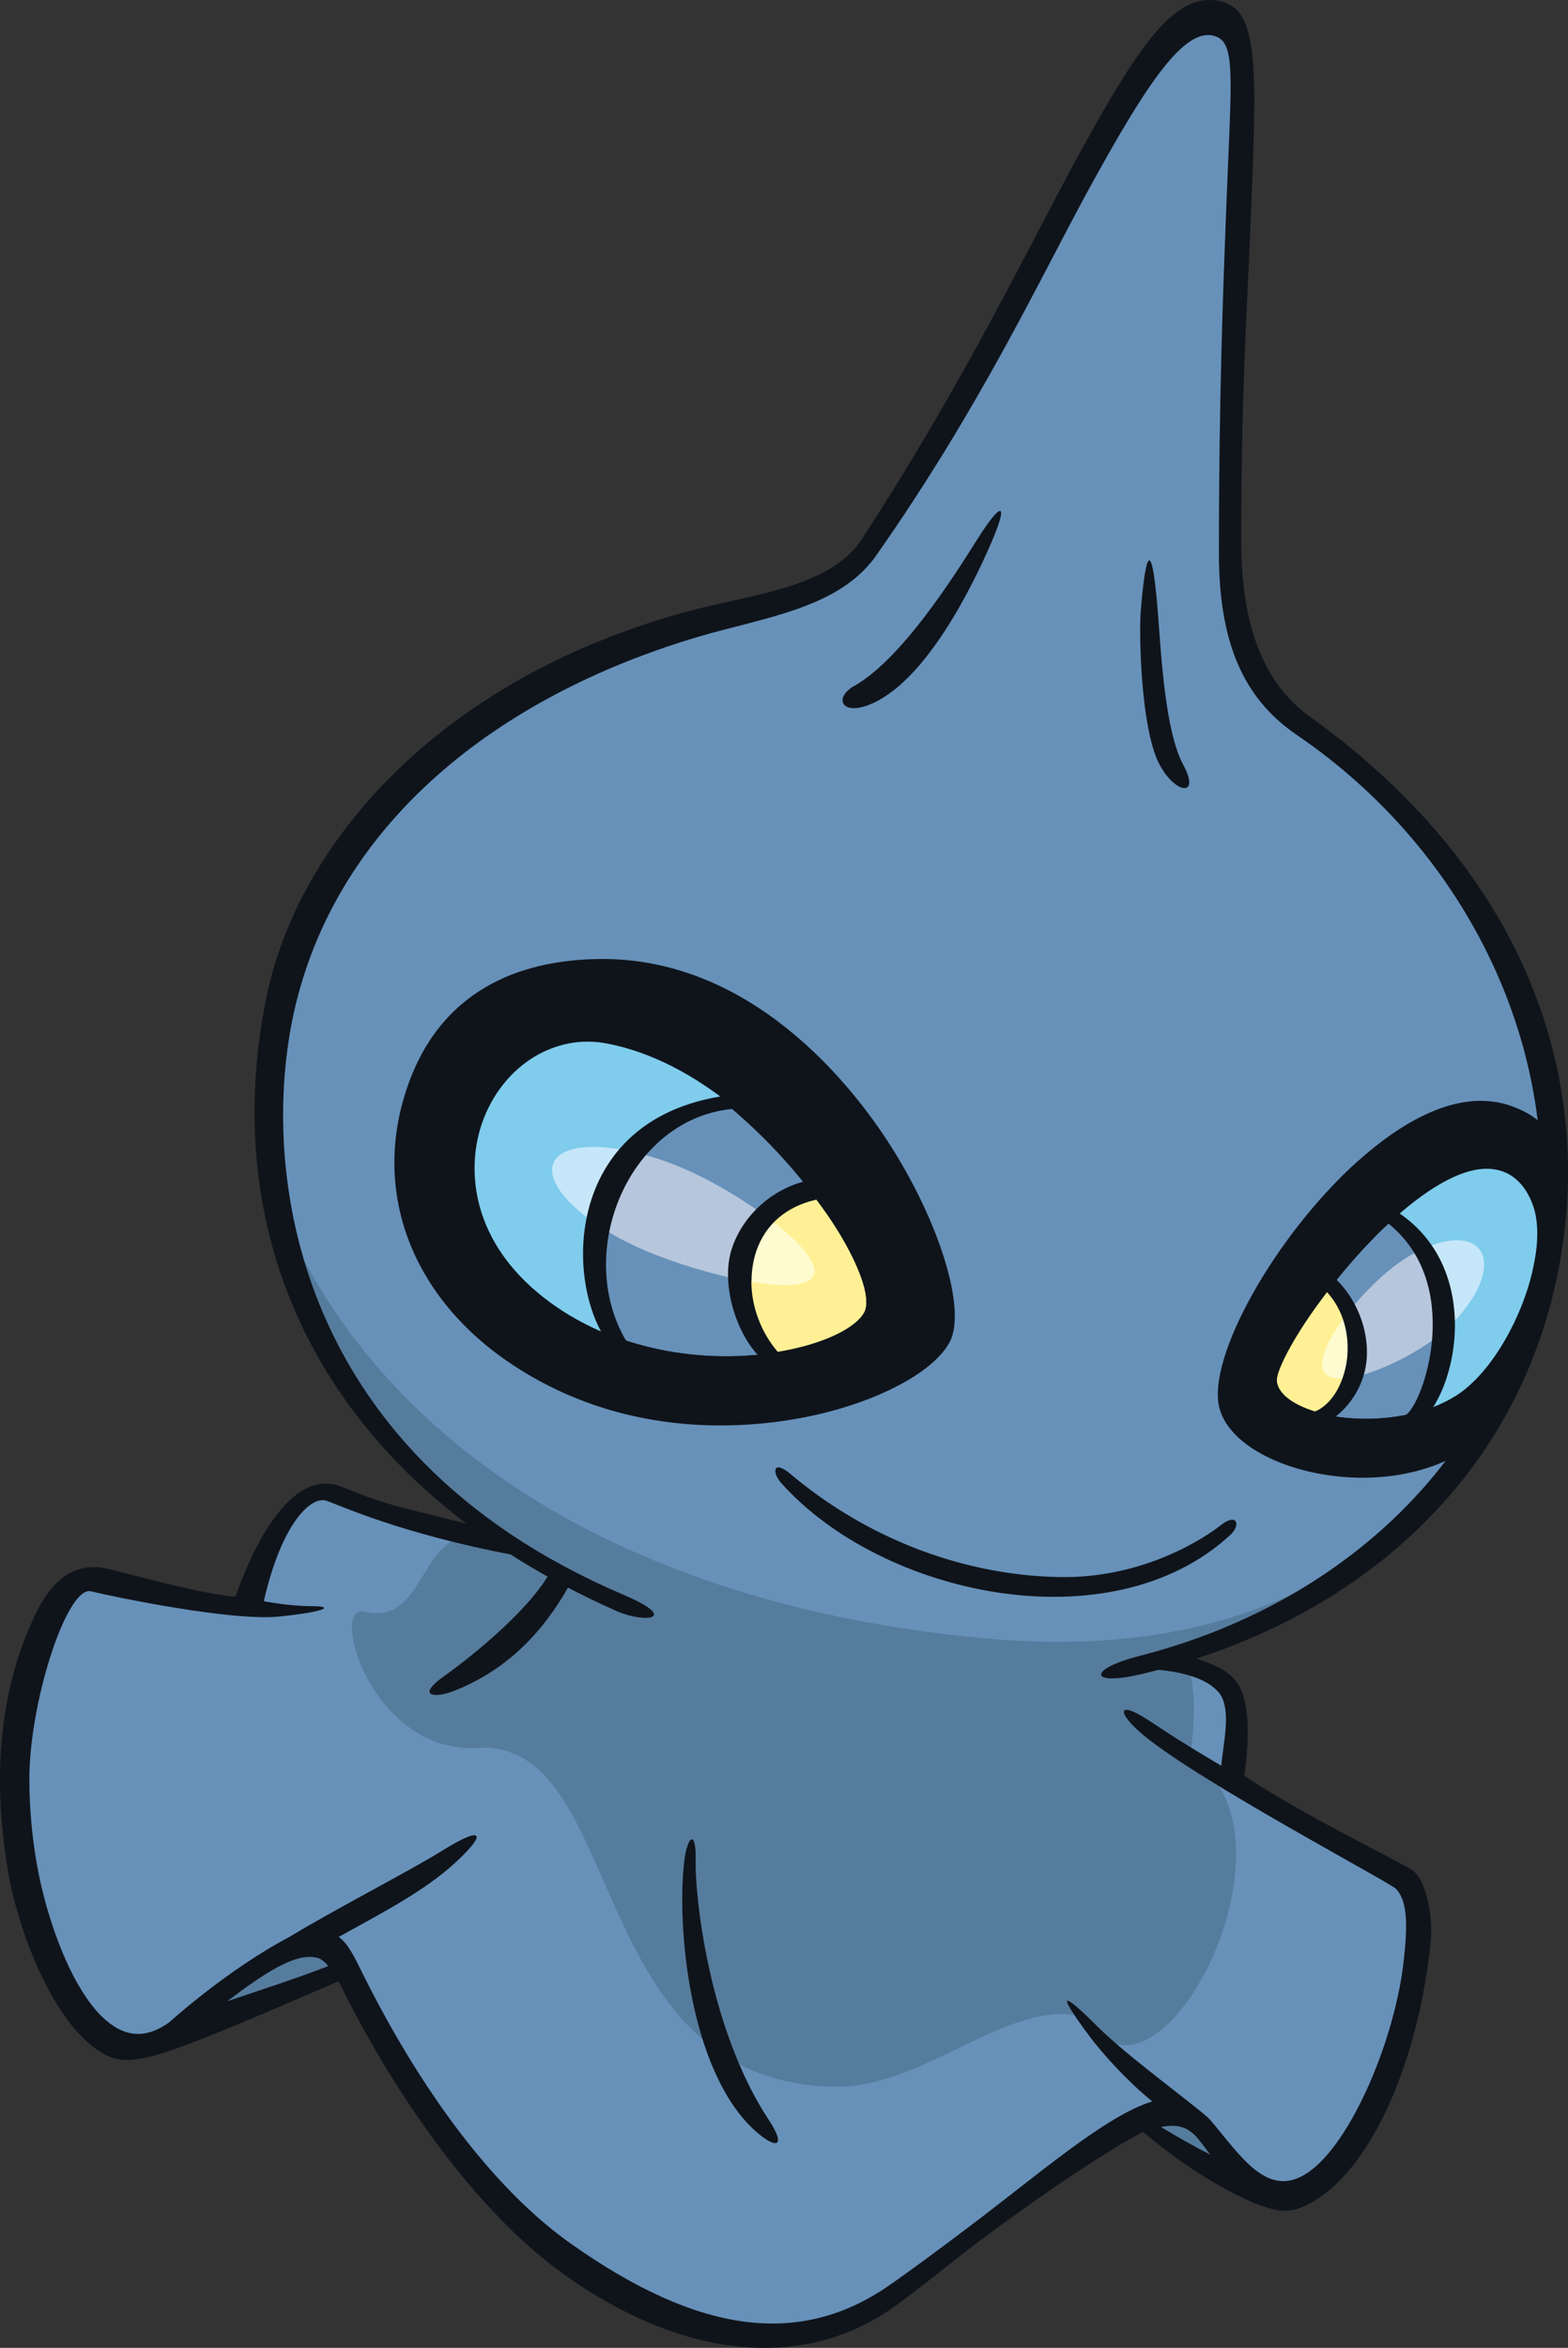 <?xml version="1.0" encoding="UTF-8"?>
<!-- Created with Inkscape (http://www.inkscape.org/) -->
<svg version="1.1" viewBox="0 0 204.28 305.67" xmlns="http://www.w3.org/2000/svg">
 <rect x="0" y="0" width="204.28" height="305.67" fill="#333333" stroke="none"/>
 <g transform="translate(7.093 -.003)">
  <path d="m43.463 253.27c-2.366 2.858-30.195 12.011-30.195 12.011s55.603-42.785 30.195-12.011" fill="#567c9d"/>
  <path d="m157.37 284.94c-9.732-3.773-22.041-11.766-28.179-17.377-6.138-5.611 22.9 0.86 28.179 17.377" fill="#567c9d"/>
  <path d="m35.441 193.6c-3.628-1.491-9.118 11.187-11.135 15.483-6.769-0.447-15.186-1.789-21.183-4.508-6.786 8.96-9.066 24.163-6.523 38.454 1.611 9.153 8.329 28.828 19.025 21.183 10.697-7.628 18.412-15.817 23.146-6.295 4.732 9.522 14.729 25.899 27.968 35.21 13.239 9.328 28.267 15.343 42.663 5.366 14.396-9.995 35.438-28.74 40.225-21.849 4.806 6.891 7.417 11.871 14.344 7.137 8.732-5.962 17.938-32.072 11.644-38.665-2.56-2.684-10.942-4.508-21.551-13.765-0.149-6.383 4.121-15.992-16.132-15.256-20.236 0.736-86.641-15.974-102.49-22.497" fill="#6791b9"/>
  <path d="m40.375 209.83c-4.662-1.138 0.875 18.517 14.712 17.728 19.604-1.138 13.572 43.364 46.38 44.118 11.836 0.298 22.936-11.714 32.756-9.083 9.416 15.852 29.862-24.093 13.695-33.79 0.721-4.613 0.756-8.803-0.199-11.924-2.366-0.631-5.524-0.944-9.785-0.79-17.448 0.651-59.865-8.469-83.993-16.062-6.4 0.348-5.927 11.678-13.572 9.802" fill="#567c9d"/>
  <path d="m73.681 208.69c-44.732-19.043-49.764-52.044-43.347-78.312 5.839-23.865 25.233-41.821 52.079-48.309 6.541-1.576 17.605-3.842 22.498-10.802 29.844-42.47 36.753-69.491 45.398-68.036 6.856 1.158 2.545 12.818 2.545 68.755 0 12.205 3.579 18.622 9.679 22.778 24.269 16.536 36.754 45.854 30.844 72.209-5.98 26.618-28.582 45.521-57.094 50.939z" fill="#6791b9"/>
  <path d="m73.681 208.69 62.6 9.223c30.949-5.874 44.907-21.936 47.537-27.214-14.957 16.203-33.878 25.18-62.39 22.62-44.416-3.981-79.819-23.76-93.023-58.199 2.053 19.973 13.888 40.208 45.275 53.57" fill="#567c9d"/>
  <g fill="#0f141b">
   <path d="m64.719 204.4c-2.47 4.856-10.1 11.082-13.905 13.782-3.822 2.699-1.228 2.913 1.138 1.998 8.118-3.156 12.608-9.153 15.413-14.309-0.756-0.348-2.177-0.86-2.649-1.471"/>
   <path d="m91.183 277.31c2.754 2.525 4.329 2.386 1.859-1.352-7.891-11.977-9.609-29.389-9.504-33.65 0.099-4.26-1.089-3.246-1.471-0.099-1.034 8.347 0.577 27.267 9.118 35.105"/>
   <path d="m163.61 93.348c-6.242-4.488-8.995-12.152-8.995-22.936 0-20.06 0.875-32.282 1.282-42.663 0.736-19.166 1.103-26.741-4.295-27.653-5.506-0.929-9.89 4.961-18.061 19.885-6.418 11.713-14.887 29.581-28.389 50.255-4.121 6.33-14.712 7.207-22.655 9.364-32.756 8.908-50.904 30.493-54.92 50.396-6.611 32.878 8.452 63.301 45.661 79.749 3.698 1.63 8.364 1.069 0.895-2.122-44.171-18.832-47.538-57.094-42.663-76.979 5.716-23.339 25.829-39.875 52.447-47.748 8.451-2.505 18.289-3.663 23.129-10.556 13.607-19.376 21.253-35.894 27.688-47.66 7.171-13.081 12.116-20.726 16.027-20.078 3.261 0.562 2.595 4.593 1.894 22.655-0.398 10.398-0.949 24.619-0.949 44.732 0 11.608 3.141 18.938 10.188 23.724 24.023 16.361 36.21 44.89 30.353 70.999-5.348 23.83-24.654 42.172-50.939 48.888-6.751 1.735-6.523 3.962 0.249 2.366 28.073-6.663 47.976-24.952 53.85-50.15 6.014-25.724-2.858-53.675-31.791-74.471"/>
   <path d="m104.23 89.277c-2.684 1.526-1.735 3.822 1.7 2.56 7.522-2.769 13.782-15.764 16.115-21.165 2.331-5.401 1.402-5.576-1.948-0.249-3.35 5.331-9.872 15.431-15.869 18.868"/>
   <path d="m143.88 99.35c2.018 4.031 5.523 4.558 3.191 0.249-2.331-4.314-2.858-13.87-3.296-19.604-0.964-12.362-1.824-5.716-2.247-0.507-0.249 3.141 0 15.15 2.351 19.867"/>
   <path d="m150.57 280.51c-2.157-1.103-4.314-2.331-6.418-3.594 2.719-0.542 3.962 0.398 5.103 1.859 0.447 0.577 0.895 1.158 1.317 1.735m-128.06-19.972c4.717-3.544 8.803-6.348 11.661-5.664 0.527 0.099 1.034 0.527 1.506 1.089-3.524 1.387-8.505 3.017-13.169 4.578m154.27-17.132c-2.103-1.352-14.238-7.154-21.743-12.222 0.017-0.686 1.541-9.276-1.248-12.502-1.665-1.929-5.296-3.087-9.381-3.544-1.879 0.84-3.753 1.297-5.647 2.103 6.453-0.149 10.749 0.805 12.765 2.913 1.983 2.033 0.721 6.768 0.497 9.732 0 0-5.366-3.141-8.943-5.576-4.911-3.315-4.682-1.282-1.173 1.611 7.277 6.05 32.072 19.149 32.878 19.99 1.491 1.561 1.506 4.697 1.034 9.066-1.089 10.416-6.874 24.023-12.485 27.846-5.278 3.614-8.732-2.122-12.765-6.839-1.034-1.208-10.749-8.206-14.624-12.099-5.067-5.05-5.173-4.295-1.282 0.964 2.157 2.913 5.524 6.453 8.364 8.732-6.138 1.874-14.905 9.592-24.111 16.501-3.614 2.719-7.032 5.278-10.17 7.452-11.591 8.048-24.742 6.347-41.348-5.348-14.694-10.328-24.725-30.16-27.478-35.719-0.999-2.018-1.735-3.489-2.893-4.295 6.138-3.385 11.118-5.997 14.993-9.486 4.19-3.788 4.21-5.296-1.491-1.755-4.245 2.649-14.045 7.663-19.955 11.257-8.171 4.314-15.623 11.1-15.623 11.1-2.137 1.526-4.141 1.894-6.067 1.103-5.804-2.366-9.855-14.186-11.152-21.568-0.666-3.753-0.999-7.54-0.999-11.223 0-10.065 4.911-25.198 8.031-24.426 3.136 0.756 18.324 3.912 24.532 3.281 6.225-0.646 7.207-1.352 4.19-1.352-2.997 0-6.207-0.646-6.207-0.646 2.351-10.293 6.207-13.713 8.136-13.082 1.929 0.651 9.662 4.295 24.549 7.102-1.804-1.262-3.663-2.331-5.226-3.822-7.961-2.172-10.31-2.192-17.202-5.05-8.329-3.474-13.835 14.063-13.94 14.273-4.295-0.348-12.099-2.505-16.378-3.579-3.628-0.91-6.891 0.298-9.486 5.453-4.086 8.189-6.33 19.412-3.683 34.404 1.208 6.768 5.716 19.745 12.59 23.357 3.698 1.929 8.101 0.017 30.353-9.556 0.298 0.497 0.542 1.019 0.79 1.506 2.823 5.681 13.8 26.232 28.933 36.876 16.097 11.327 31.335 11.836 42.277 4.26 3.176-2.207 7.681-5.944 11.311-8.68 8.294-6.225 17.096-12.099 21.515-14.361 5.033 4.175 9.557 7.085 14.414 9.241 3.261 1.193 4.98 1.77 8.662-0.756 6.768-4.613 12.66-17.237 14.379-32.878 0.398-3.594-0.542-8.539-2.49-9.767"/>
   <path d="m60.19 176.06c-17.447-11.941-14.636-29.185-12.883-33.972 3.544-9.697 12.232-15.108 23.016-15.441 19.288-0.631 33.401 16.129 37.978 23.284 6.418 10.03 9.034 20.842 7.543 23.822-1.193 2.386-7.452 6.6-15.694 8.722-6.698 1.72-24.143 4.404-39.96-6.415"/>
  </g>
  <path d="m72.08 134.91c-16.22-3.052-28.389 22.322-6.453 36.526 15.782 10.223 37.683 5.734 40.751-0.149 3.052-5.874-13.905-32.545-34.298-36.385" fill="#7fccec"/>
  <path d="m88.652 143.44c-13.625-0.825-22.041 20.674-14.87 31.896 14.309 4.806 30.038 0.875 32.598-4.051 2.137-4.101-6.014-18.026-17.728-27.846" fill="#6791b9"/>
  <path d="m99.647 155.09c-11.152 1.963-12.31 14.94-5.787 21.954 6.348-0.949 11.188-3.211 12.52-5.751 1.402-2.699-1.138-8.96-6.734-16.203" fill="#fff095"/>
  <path d="m161.55 189.88c-4.066-1.387-7.694-4.886-8.29-7.149-1.317-5.12 6.227-20.567 16.975-30.211 6.768-6.085 14.582-8.958 19.317-7.17 3.156 1.173 5.224 3.713 5.224 8.798 0 1.755-0.925 3.912-1.347 6.593-1.561 10.083-2.073 13.817-6.599 22.567 0 0-1.715 2.888-1.944 3.33-6.646 5.05-16.848 5.469-23.336 3.241" fill="#0f141b"/>
  <path d="m185.97 151.24c11.784-0.86 11.415 22.234-2.878 31.283-8.662 5.488-24.058 3.261-24.794-2.505-0.562-4.419 16.606-27.968 27.67-28.775" fill="#7fccec"/>
  <path d="m173.51 157.98c-8.82 7.47-15.606 18.938-15.22 22.041 0.577 4.454 9.907 6.786 18.114 5.085 5.909-3.281 6.926-22.041-2.893-27.127" fill="#6791b9"/>
  <path d="m165.43 166.49c-4.523 5.787-7.4 11.468-7.137 13.519 0.298 2.192 2.664 3.857 5.997 4.806 5.383-1.789 7.681-12.941 1.138-18.324" fill="#fff095"/>
  <path d="m180.88 173.43c3.857-3.315 6.102-7.54 5.155-10.065-0.86-2.281-4.071-2.455-7.786-0.756 1.844 3.122 2.664 7.067 2.629 10.819" fill="#c6e7f9"/>
  <path d="m168.56 170.86c1.089 2.769 1.089 5.892 0.249 8.505 3.017-0.497 7.295-2.47 10.346-4.613 0.596-0.398 1.173-0.875 1.7-1.332 0.035-3.738-0.79-7.681-2.629-10.802-0.984 0.447-1.983 1.019-2.997 1.735-2.227 1.561-4.717 4.016-6.681 6.505" fill="#b6c6dc"/>
  <path d="m168.56 170.86c-2.316 2.947-3.877 5.91-3.281 7.47 0.398 1.069 1.755 1.317 3.544 1.034 0.825-2.615 0.825-5.734-0.249-8.505" fill="#fffbd0"/>
  <path d="m65.019 151.4c-0.949 2.262 1.879 5.717 6.716 8.715 0.77-3.614 2.296-7.119 4.384-9.977-5.594-1.402-10.135-1.019-11.1 1.262" fill="#c6e7f9"/>
  <path d="m81.68 152.01c-1.909-0.805-3.788-1.422-5.559-1.859-2.088 2.838-3.614 6.347-4.384 9.977 1.596 0.979 3.4 1.929 5.383 2.754 3.773 1.581 8.61 3.052 12.765 3.842 0.035-3.052 1.019-5.98 3.067-8.171-3.365-2.51-7.593-4.998-11.275-6.541" fill="#b6c6dc"/>
  <path d="m98.907 166.03c0.686-1.615-2.053-4.558-5.944-7.47-2.053 2.192-3.052 5.12-3.067 8.154 4.578 0.86 8.347 0.895 9.013-0.686" fill="#fffbd0"/>
  <g fill="#0f141b">
   <path d="m151.95 198.57c-2.103 1.65-10.065 6.961-21.06 6.751-12.677-0.249-25.128-5.103-35.017-13.432-2.262-1.909-2.436-0.199-1.173 1.208 13.222 14.765 42.996 21.024 58.479 6.751 1.456-1.352 0.875-2.928-1.228-1.282"/>
   <path d="m60.363 175.37c-17.447-11.941-13.081-28.494-11.327-33.281 3.544-9.697 10.503-14.589 21.287-14.923 19.288-0.631 32.019 15.957 36.595 23.112 6.418 10.03 9.206 20.323 7.716 23.304-1.193 2.386-6.242 5.909-14.484 8.031-6.698 1.72-23.97 4.578-39.787-6.242m9.89-50.501c-11.661 0.348-20.2 5.489-24.058 16.027-5.068 13.835 0.199 27.688 12.87 36.368 16.588 11.345 34.667 8.382 41.663 6.576 7.909-2.033 14.169-5.664 15.957-9.223 2.103-4.19-1.332-15.413-7.838-25.583-4.787-7.488-18.131-24.83-38.594-24.163"/>
   <path d="m66.134 170.63c-11.854-7.681-12.871-18.342-10.153-25.145 2.769-6.926 9.311-10.89 15.922-9.644 15.028 2.843 27.513 18.061 31.844 27.004 1.491 3.087 2.033 5.296 2.033 6.698 0 0.577-0.099 1.019-0.249 1.317-0.895 1.72-3.892 3.4-7.996 4.488-7.908 2.088-20.884 2.103-31.405-4.717m-12.713-26.46c-2.982 7.47-1.138 19.745 11.678 28.056 11.047 7.155 24.637 7.137 32.93 4.946 4.682-1.228 8.031-3.211 9.189-5.436 1.262-2.436-0.249-6.628-1.755-9.714-4.508-9.276-17.5-25.093-33.211-28.039-7.505-1.422-15.729 2.421-18.832 10.188"/>
   <path d="m88.275 144.38c10.731 9.083 17.517 20.603 17.517 25.215 0 0.507-0.099 0.929-0.249 1.262-2.122 4.086-16.658 8.382-31.089 3.663-6.768-11.52 0.348-28.827 13.835-30.142m-15.29 31.458s29.125 5.524 34.246-4.101c4.473-8.469-18.517-29.248-18.517-29.248-23.585 2.455-22.304 26.636-15.729 33.351"/>
   <path d="m90.816 166.83c0-1.332 0.199-2.664 0.611-3.912 1.193-3.544 3.981-5.874 7.838-6.734 4.613 6.102 6.54 10.749 6.54 13.274 0 0.577-0.099 1.034-0.298 1.387-0.944 1.839-4.841 4.086-11.275 5.155-2.192-2.56-3.435-5.909-3.435-9.171m7.908-13.239c-4.876 0.86-8.96 4.488-10.433 8.908-1.7 5.068 1.019 12.713 4.876 15.203 0 0 12.555-3.102 14.063-5.98 1.63-3.136-8.505-18.131-8.505-18.131"/>
   <path d="m161.55 188.66c-4.066-1.387-6.961-3.663-7.558-5.927-1.317-5.12 6.593-20.2 17.342-29.845 6.768-6.085 13.116-8.469 17.851-6.68 3.156 1.173 4.856 2.858 4.856 7.943 0 1.755-0.199 3.912-0.611 6.593-1.561 10.083-3.42 13.695-7.944 22.445 0 0-1.103 2.157-1.332 2.595-6.646 5.05-16.115 5.103-22.603 2.878m8.242-37.49c-10.767 9.679-19.692 25.601-18.026 32.124 0.805 3.102 4.101 5.857 9.048 7.54 6.611 2.262 17.097 2.734 24.935-3.33l0.199-0.149 1.596-3.102c4.628-8.978 6.54-12.695 8.171-23.146 1.615-10.539 0.199-14.835-5.716-17.044-7.155-2.684-14.923 2.386-20.2 7.119"/>
   <path d="m162.36 183.1c-1.859-0.875-2.962-2.018-3.122-3.211-0.149-1.352 2.545-6.821 8.084-13.59 6.944-8.505 13.94-13.765 18.71-14.116h0.017c4.26-0.298 5.997 2.982 6.646 4.961 2.192 6.628-3.296 20.253-10.1 24.567-5.91 3.733-15.238 3.733-20.236 1.387m23.55-32.808c-7.645 0.542-16.57 10.539-20.06 14.8-4.349 5.296-8.838 12.274-8.487 15.045 0.249 1.894 1.685 3.509 4.19 4.682 5.436 2.56 15.413 2.699 22.059-1.491 9.749-6.19 13.502-18.833 10.889-26.776-1.402-4.28-4.543-6.558-8.592-6.26"/>
   <path d="m160.95 182.29c-1.019-0.721-1.596-1.541-1.7-2.401-0.017-0.05-0.017-0.149-0.017-0.199 0-2.893 6.172-13.344 14.396-20.516 10.153 7.926 4.697 23.654 2.421 25.04-5.629 1.123-11.941 0.348-15.098-1.909m-3.594-2.157c0.05 1.402 1.034 2.664 2.49 3.698 3.628 2.595 10.521 3.509 16.746 2.212l0.149-0.035 0.099-0.05c5.664-2.823 10.24-21.393-2.913-28.81 0 0-16.886 16.062-16.588 23.006"/>
   <path d="m159.25 179.89c0-0.05-0.017-0.099-0.017-0.199 0-1.506 1.948-5.997 6.295-11.748 2.122 2.157 2.947 4.961 2.947 7.505 0 0.79-0.05 1.541-0.199 2.262-0.562 2.962-2.137 5.278-4.051 6.05-2.913-0.895-4.787-2.331-4.98-3.892m-1.894 0.249c0.348 2.47 6.961 5.664 6.961 5.664l0.298-0.099c2.699-0.895 5.506-3.877 6.207-7.68 0.701-3.753-0.666-8.908-4.752-12.275 0 0-9.066 11.503-8.697 14.379"/>
  </g>
 </g>
</svg>
